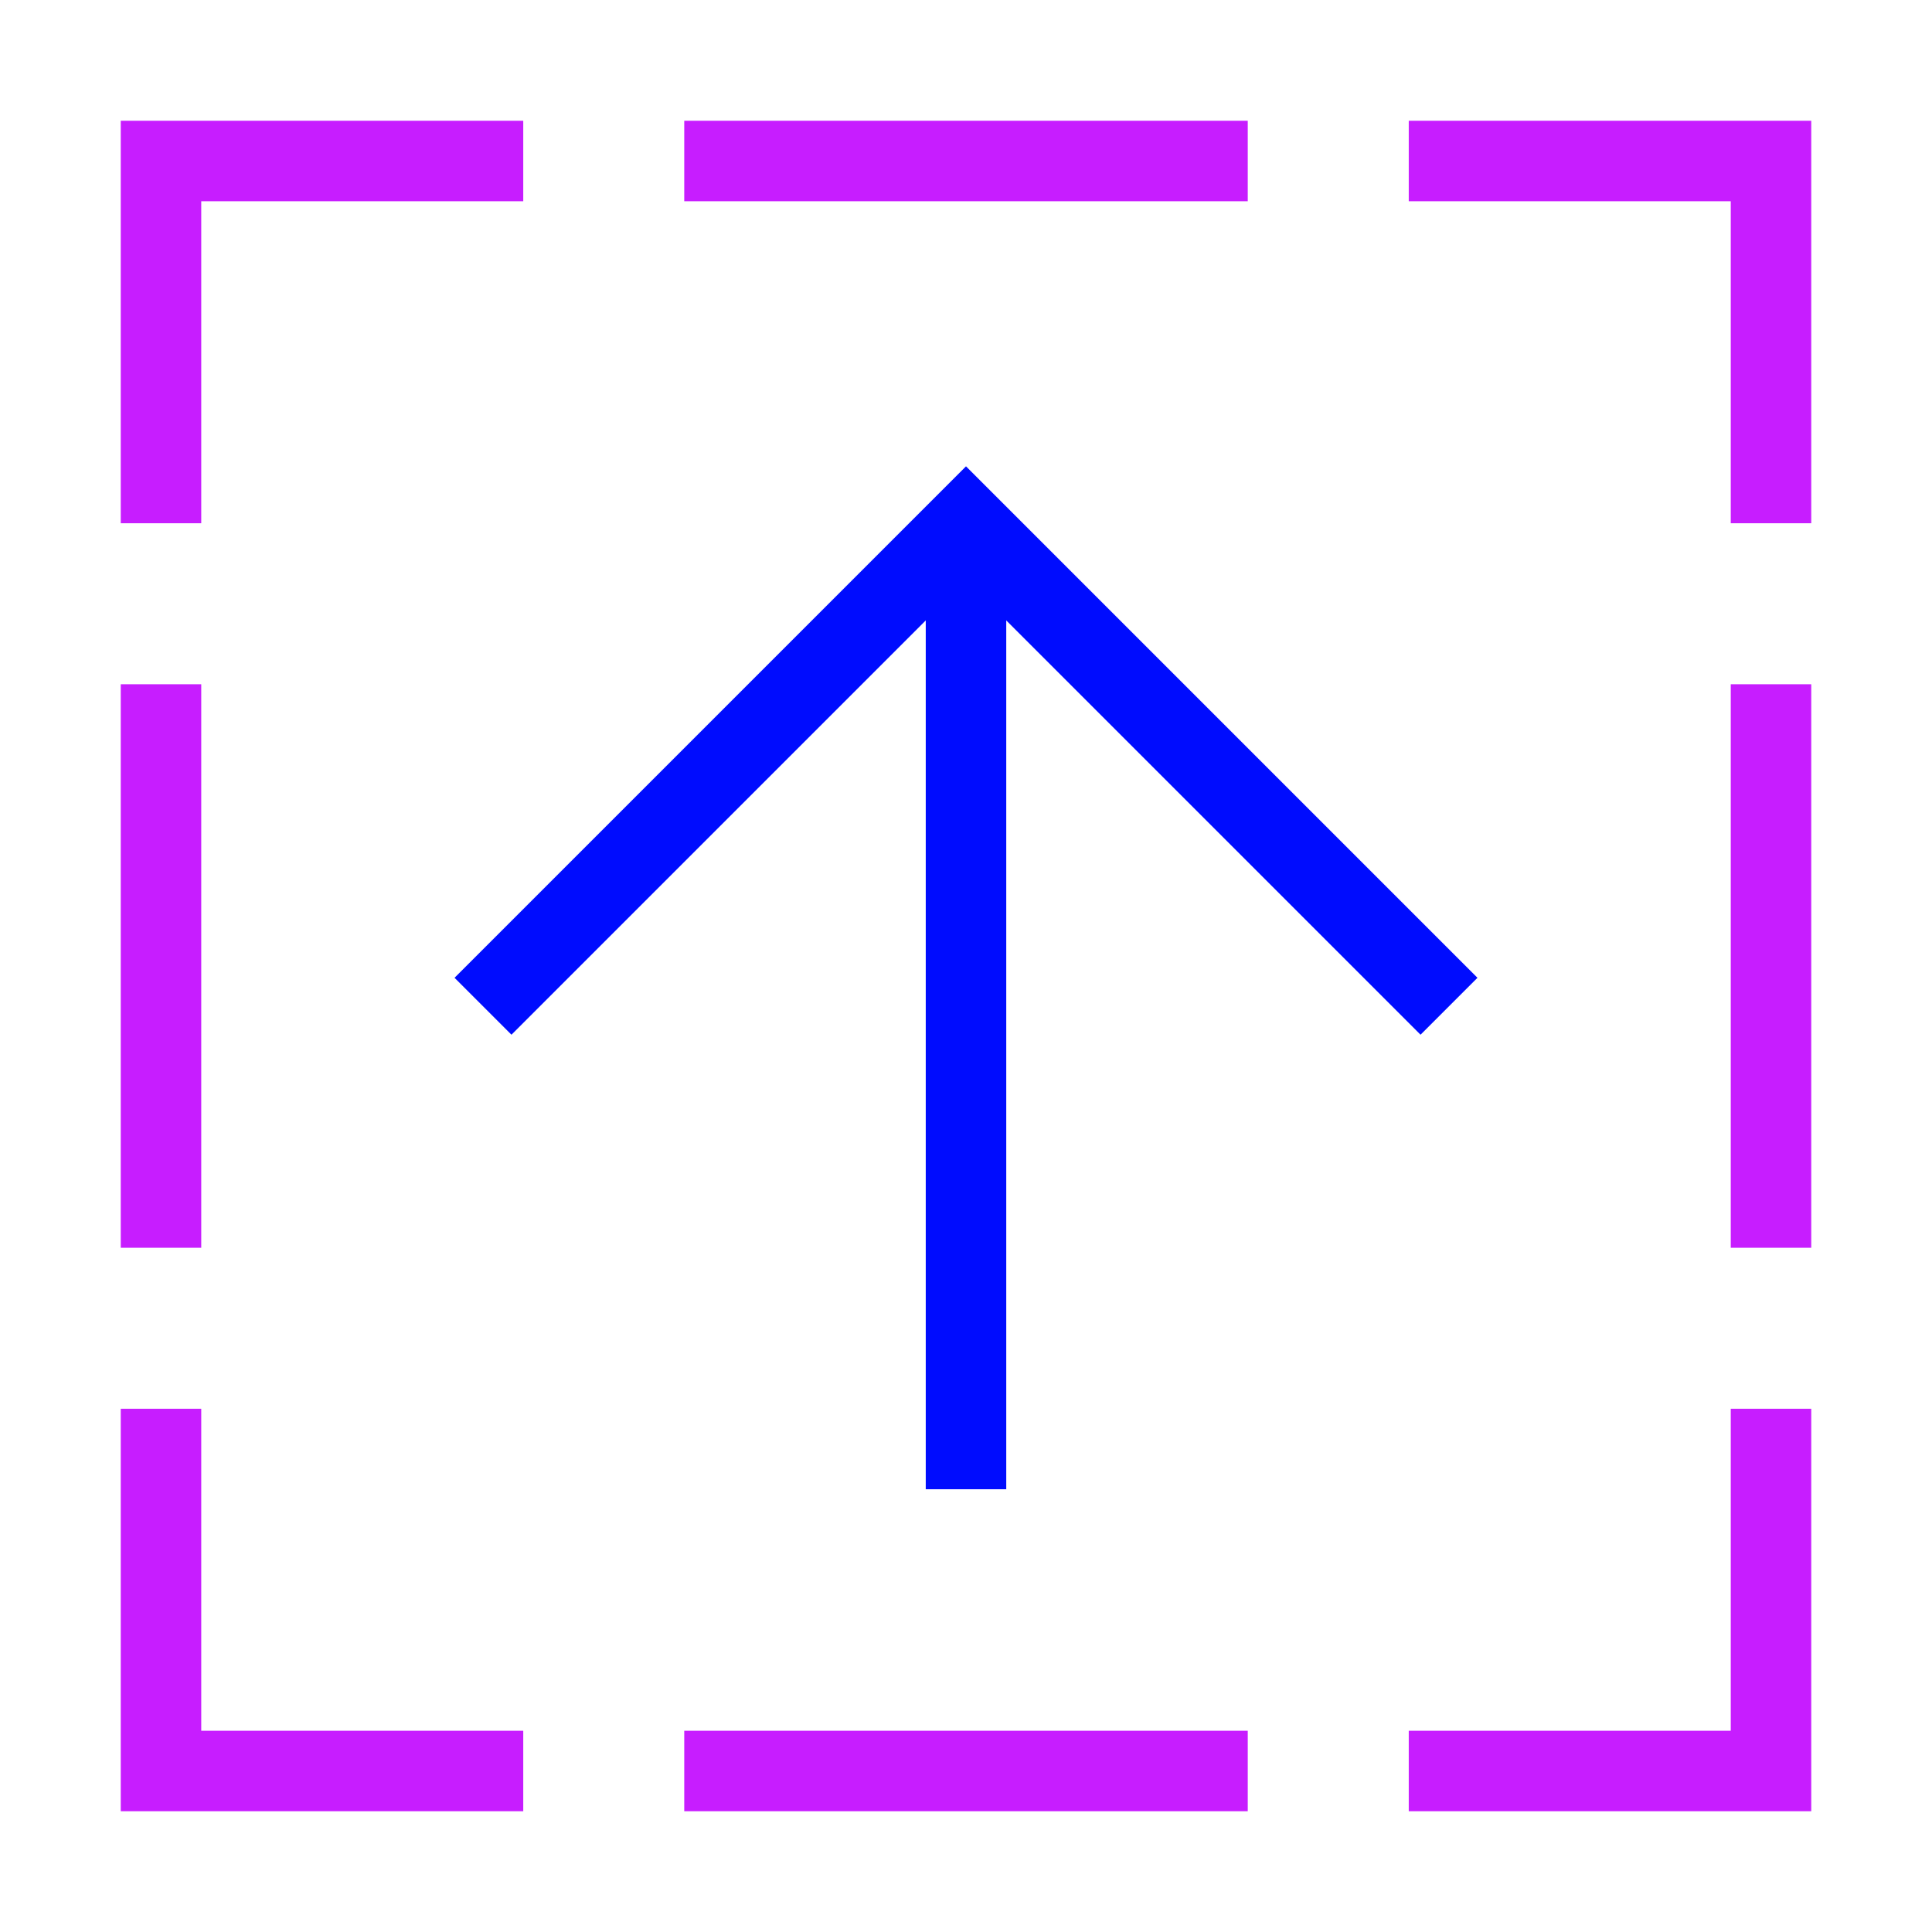 <svg xmlns="http://www.w3.org/2000/svg" fill="none" viewBox="0 0 24 24" id="Arrow-Up-Dashed-Square--Streamline-Sharp-Neon">
  <desc>
    Arrow Up Dashed Square Streamline Icon: https://streamlinehq.com
  </desc>
  <g id="line-arrow-up-dashed-square--arrow-keyboard-button-up-square-dashes">
    <path id="Rectangle 20" stroke="#000cfe" d="m6 12.5 6 -6 6 6" stroke-width="1"></path>
    <path id="Rectangle 21" stroke="#000cfe" d="m12 6.5 0 12" stroke-width="1"></path>
    <path id="Vector 1378" stroke="#c71dff" d="M2 6.5V2h4.5" stroke-width="1"></path>
    <path id="Vector 1379" stroke="#c71dff" d="M8.5 2h7" stroke-width="1"></path>
    <path id="Vector 1380" stroke="#c71dff" d="M17.5 2H22v4.5" stroke-width="1"></path>
    <path id="Vector 1381" stroke="#c71dff" d="M22 8.5v7" stroke-width="1"></path>
    <path id="Vector 1382" stroke="#c71dff" d="M22 17.5V22h-4.5" stroke-width="1"></path>
    <path id="Vector 1383" stroke="#c71dff" d="M15.5 22h-7" stroke-width="1"></path>
    <path id="Vector 1384" stroke="#c71dff" d="M2 17.5 2 22h4.5" stroke-width="1"></path>
    <path id="Vector 1385" stroke="#c71dff" d="m2 8.5 0 7" stroke-width="1"></path>
  </g>
</svg>